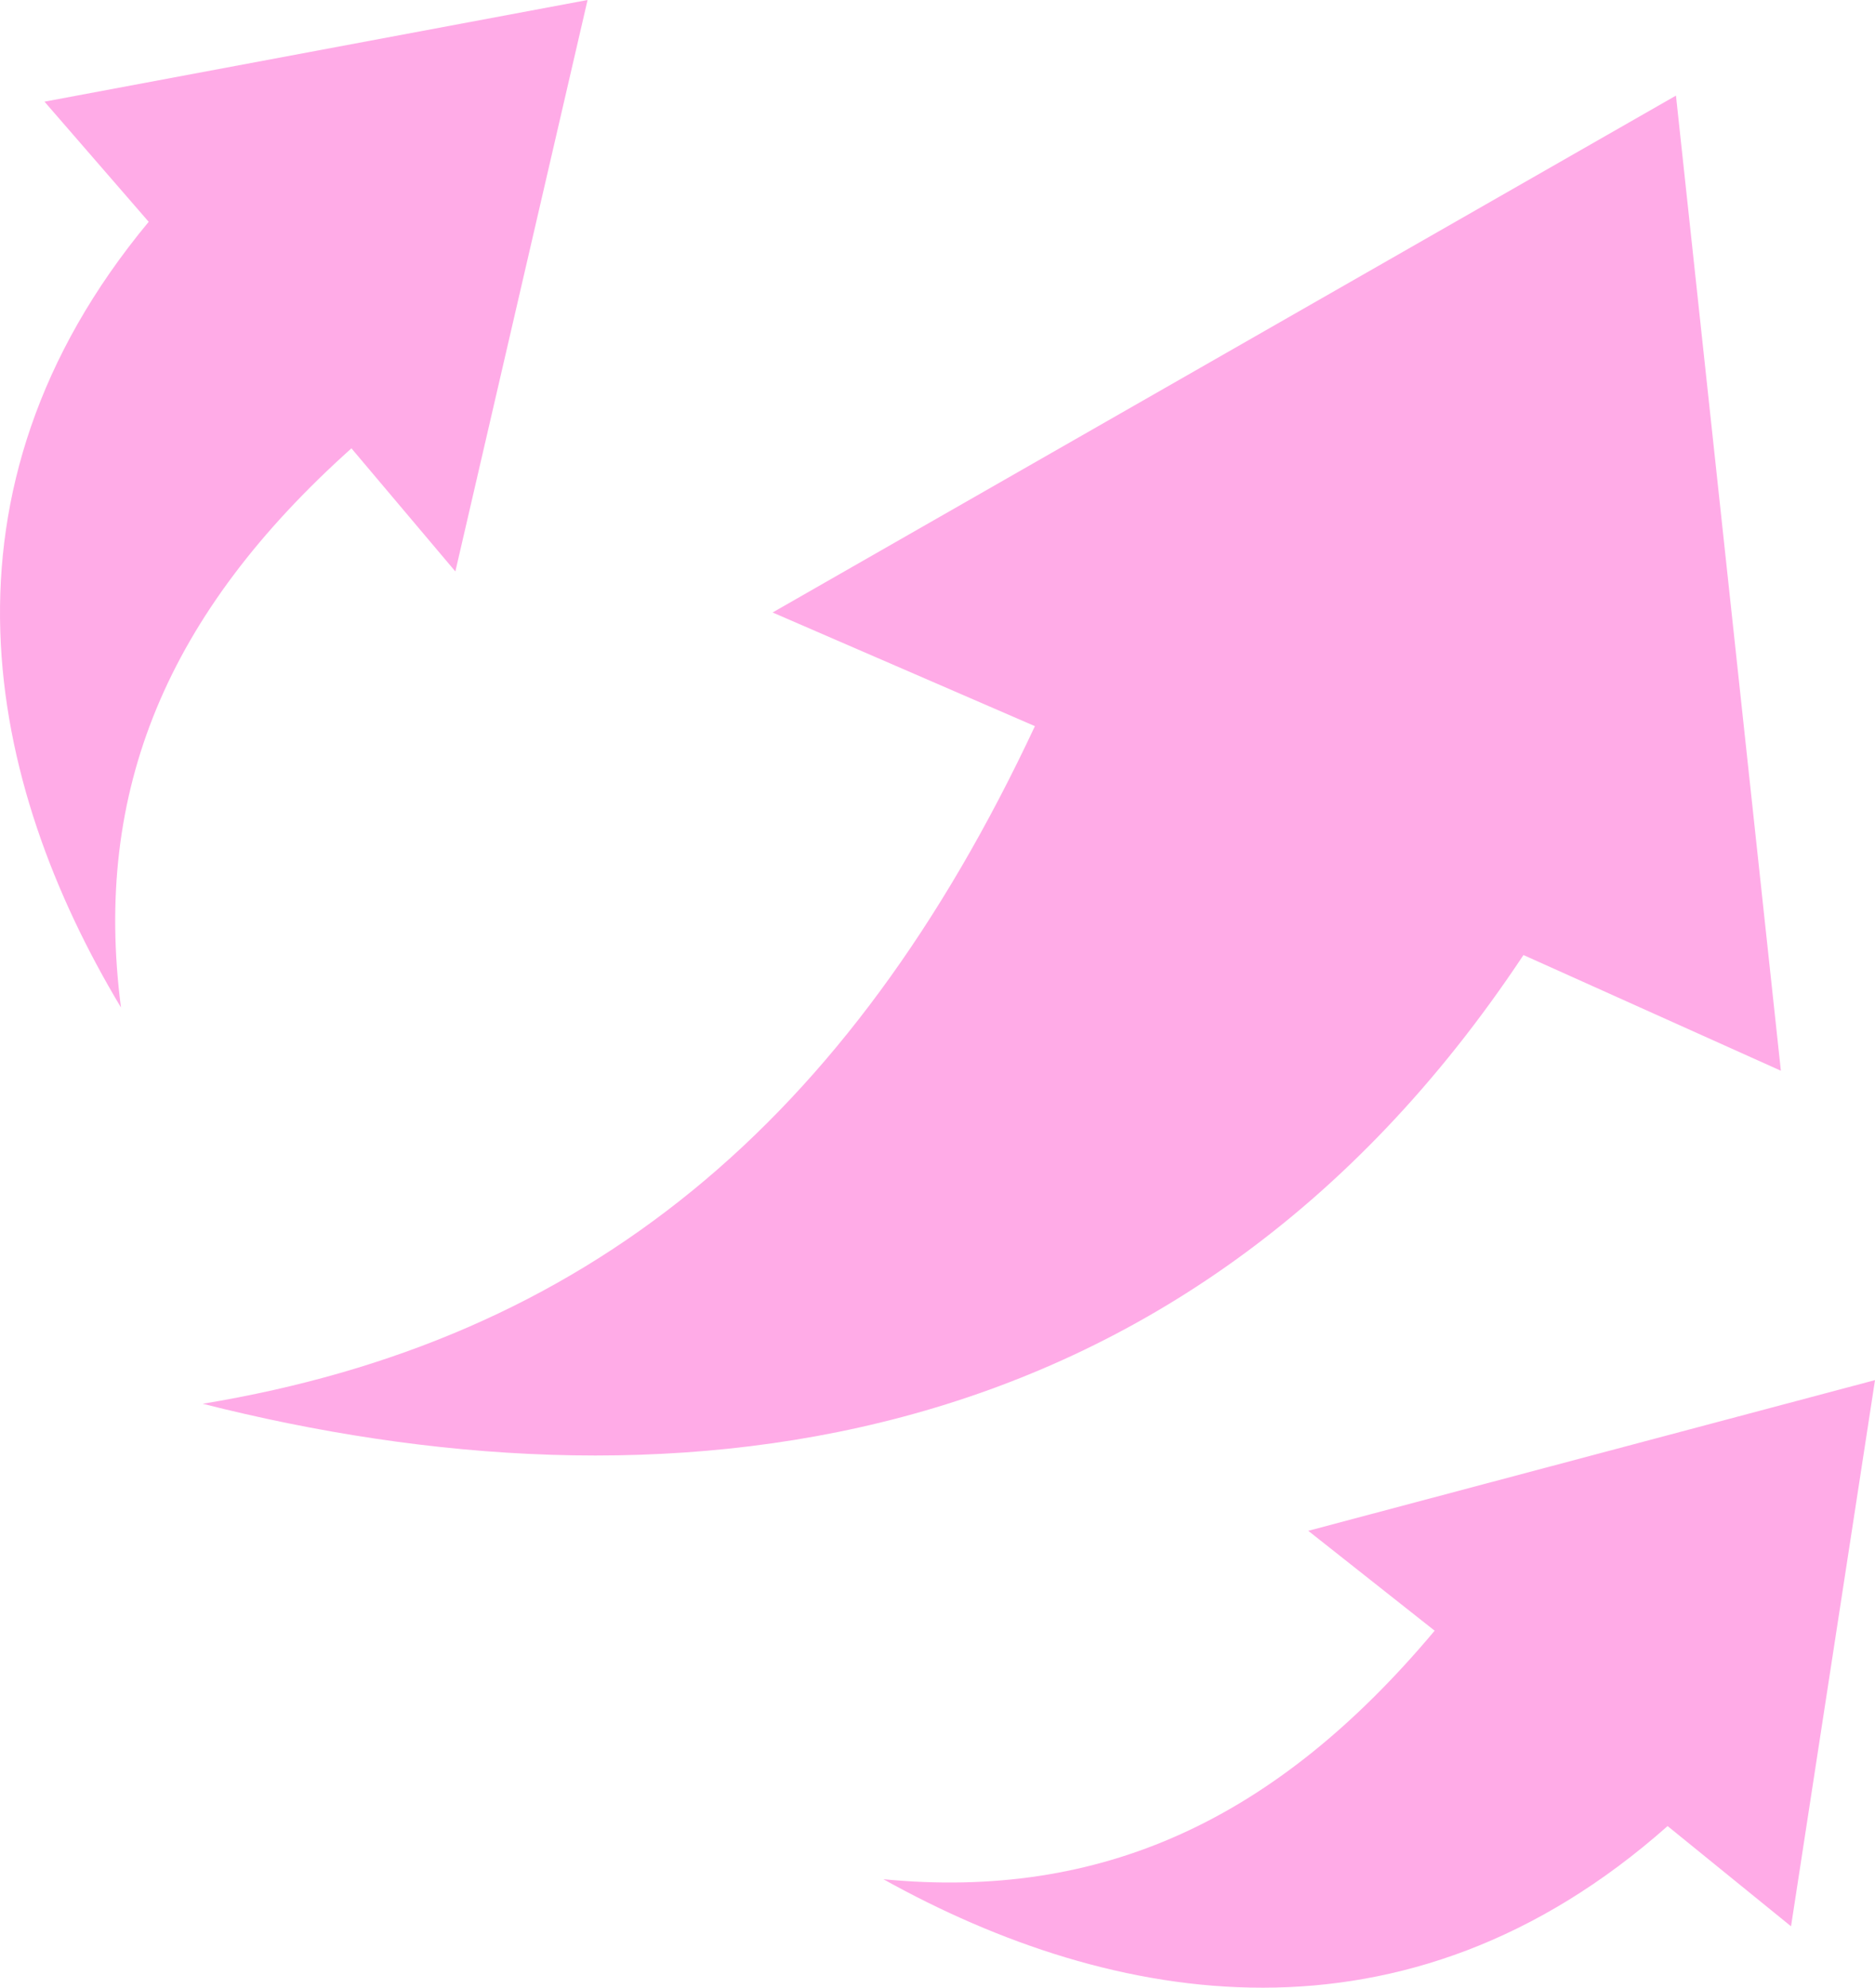 <svg xmlns="http://www.w3.org/2000/svg" width="99.416" height="105.365" fill="none"><path d="M31.154 0L2.359 5.389l5.525 6.369C-3.984 26.049-.74 41.478 6.414 53.406c-1.489-11.5 2.442-20.886 12.22-29.64l5.51 6.527zm57.709 5.068L40.964 32.467l13.909 6.025c-9.88 21.094-23.819 32.57-44.125 35.92 23.928 6.063 51.807 3.688 70.029-23.787l13.648 6.133zm10.553 68.09l-30.05 7.988 6.702 5.295c-8.433 10.057-17.685 14.29-29.229 13.174 12.154 6.765 27.68 9.507 41.58-2.818l6.545 5.314z" fill="#ffabe7"/></svg>